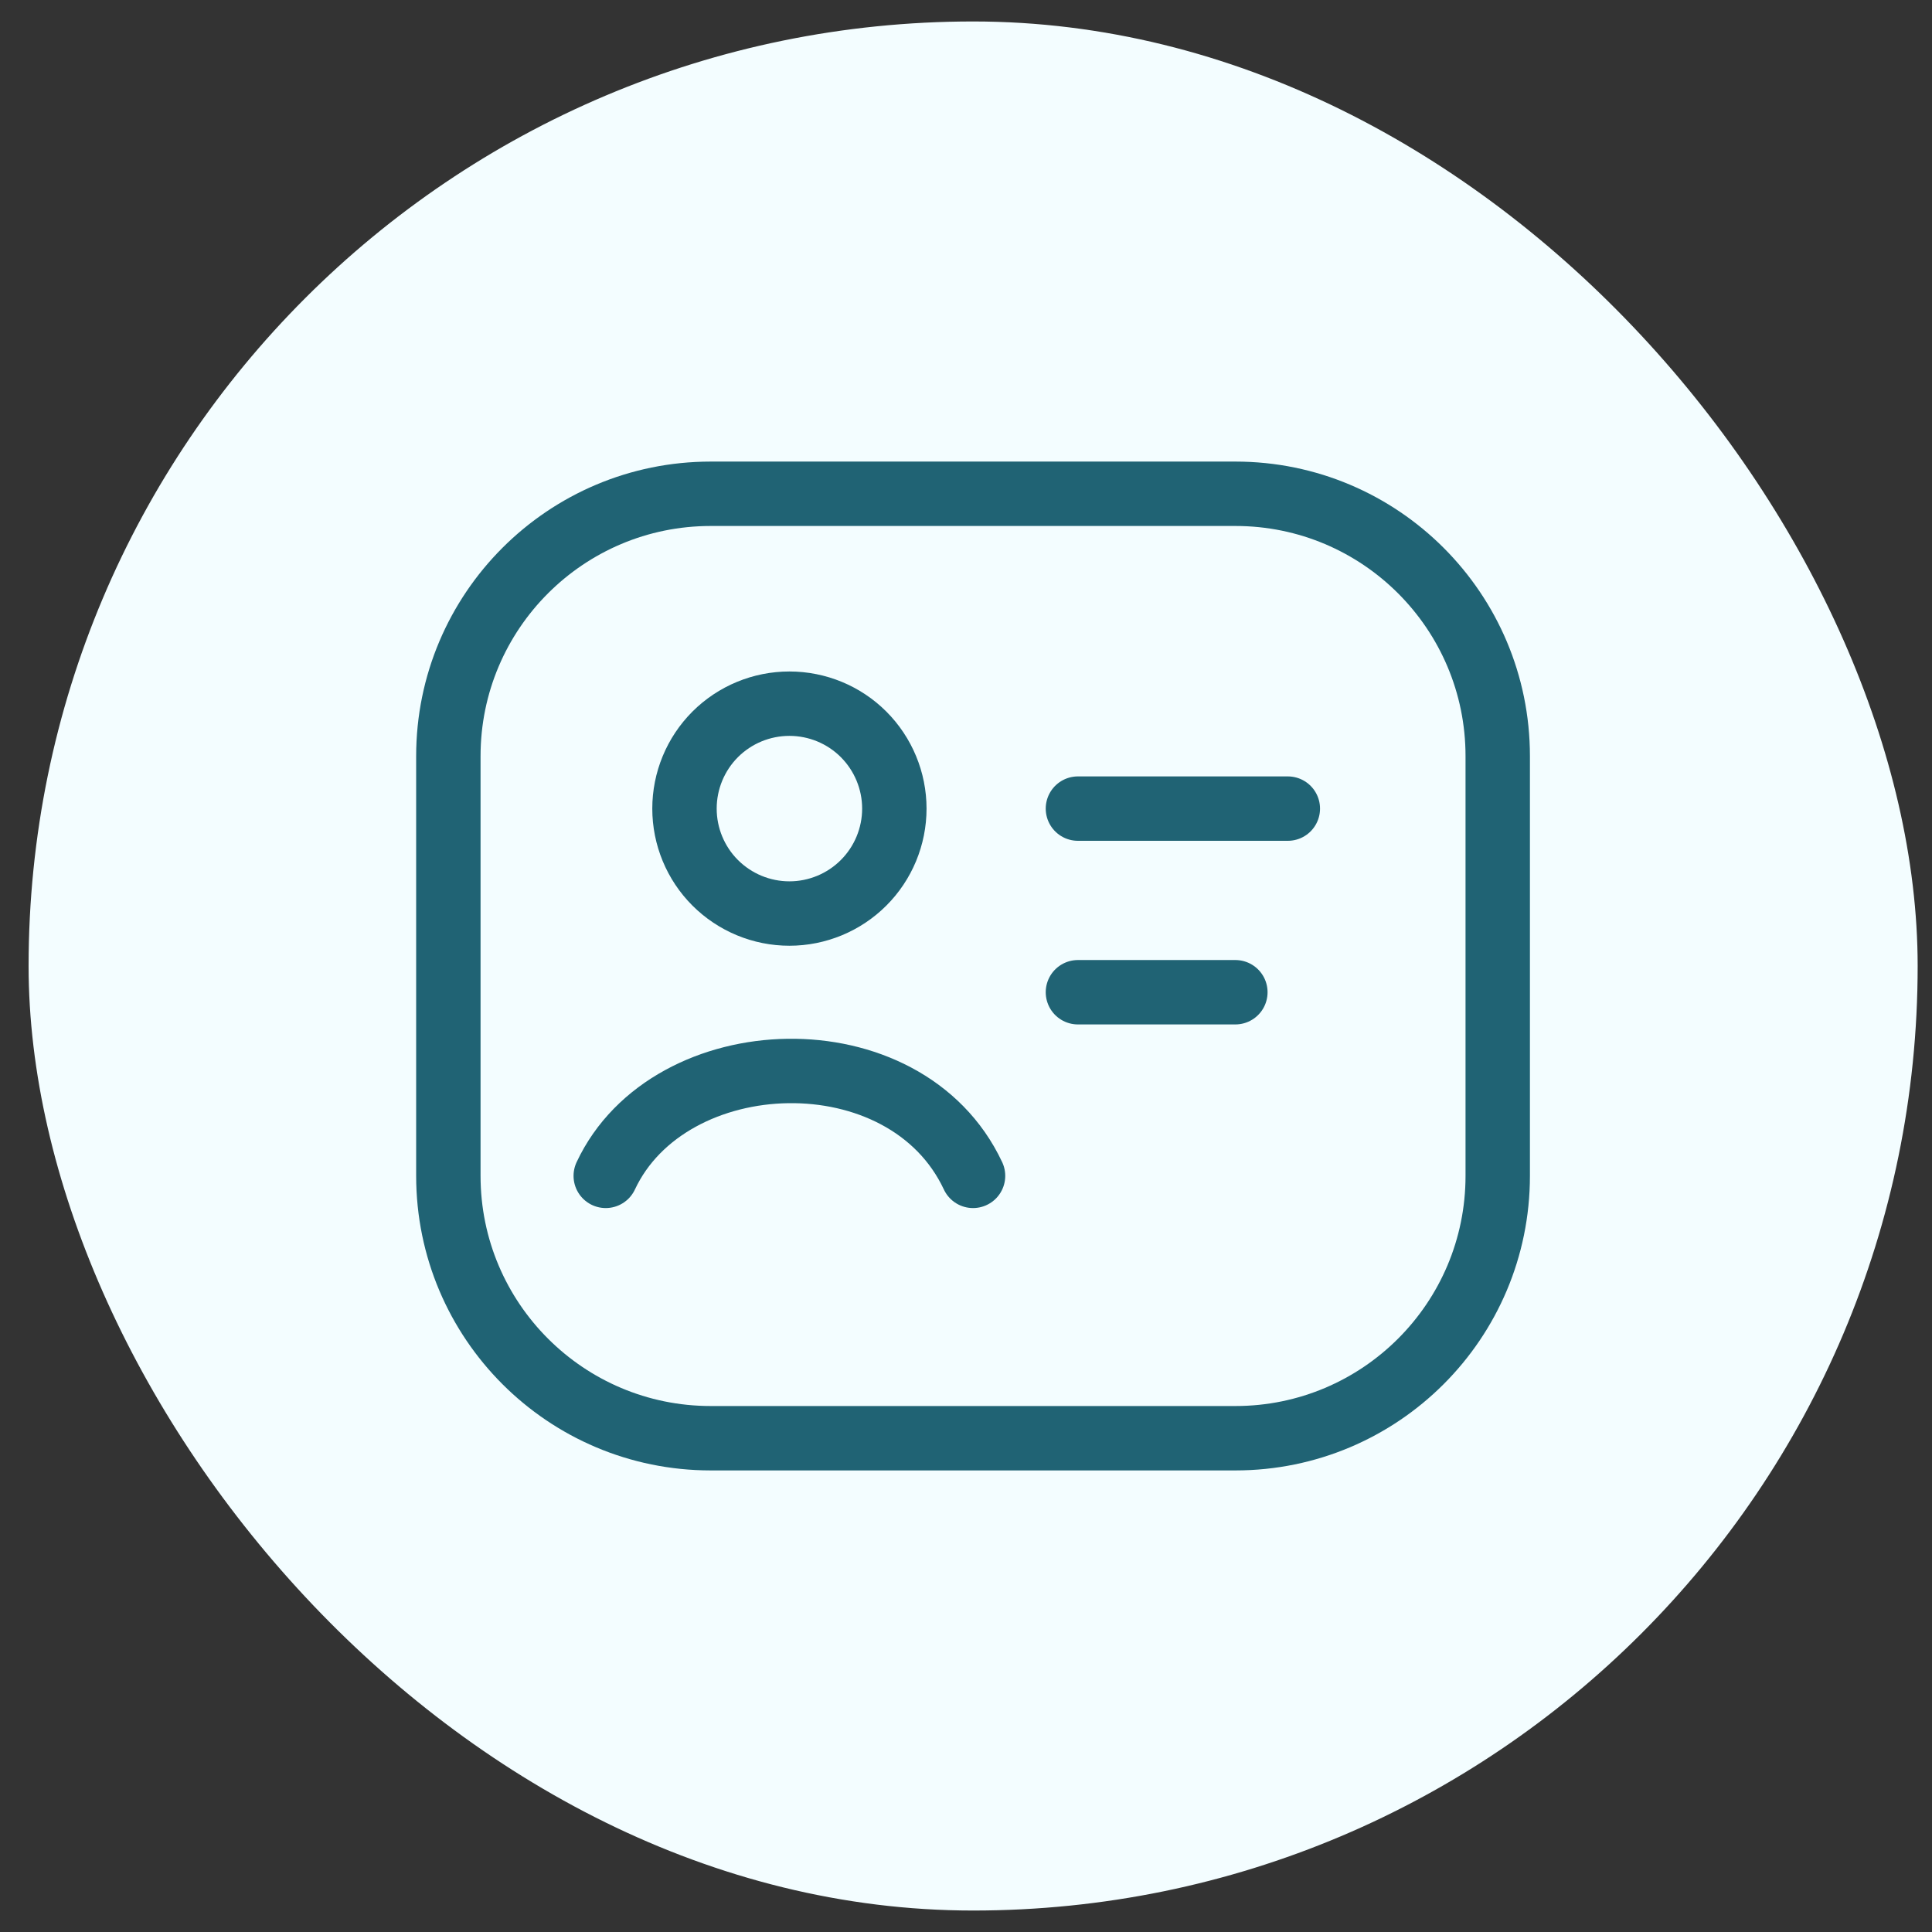 <svg width="45" height="45" viewBox="0 0 45 45" fill="none" xmlns="http://www.w3.org/2000/svg">
<rect x="0" y="0" width="45" height="45" fill="#333333" stroke="none"/>
<rect x="0.666" y="0.5" width="44" height="44" rx="22" fill="#F3FDFF"/>
<path d="M25.107 18.834H29.996M25.107 23.111H28.774" stroke="#206374" stroke-width="1.5" stroke-linecap="round" stroke-linejoin="round"/>
<path d="M28.775 11.501H16.554C13.179 11.501 10.443 14.237 10.443 17.612V27.388C10.443 30.763 13.179 33.499 16.554 33.499H28.775C32.149 33.499 34.885 30.763 34.885 27.388V17.612C34.885 14.237 32.149 11.501 28.775 11.501Z" stroke="#206374" stroke-width="1.5" stroke-linecap="round" stroke-linejoin="round"/>
<path d="M14.109 27.388C15.586 24.234 21.09 24.028 22.664 27.388M20.831 18.834C20.831 19.482 20.573 20.104 20.115 20.562C19.657 21.02 19.035 21.278 18.387 21.278C17.738 21.278 17.117 21.02 16.658 20.562C16.2 20.104 15.943 19.482 15.943 18.834C15.943 18.186 16.2 17.564 16.658 17.105C17.117 16.647 17.738 16.39 18.387 16.39C19.035 16.39 19.657 16.647 20.115 17.105C20.573 17.564 20.831 18.186 20.831 18.834Z" stroke="#206374" stroke-width="1.5" stroke-linecap="round" stroke-linejoin="round"/>
</svg>
